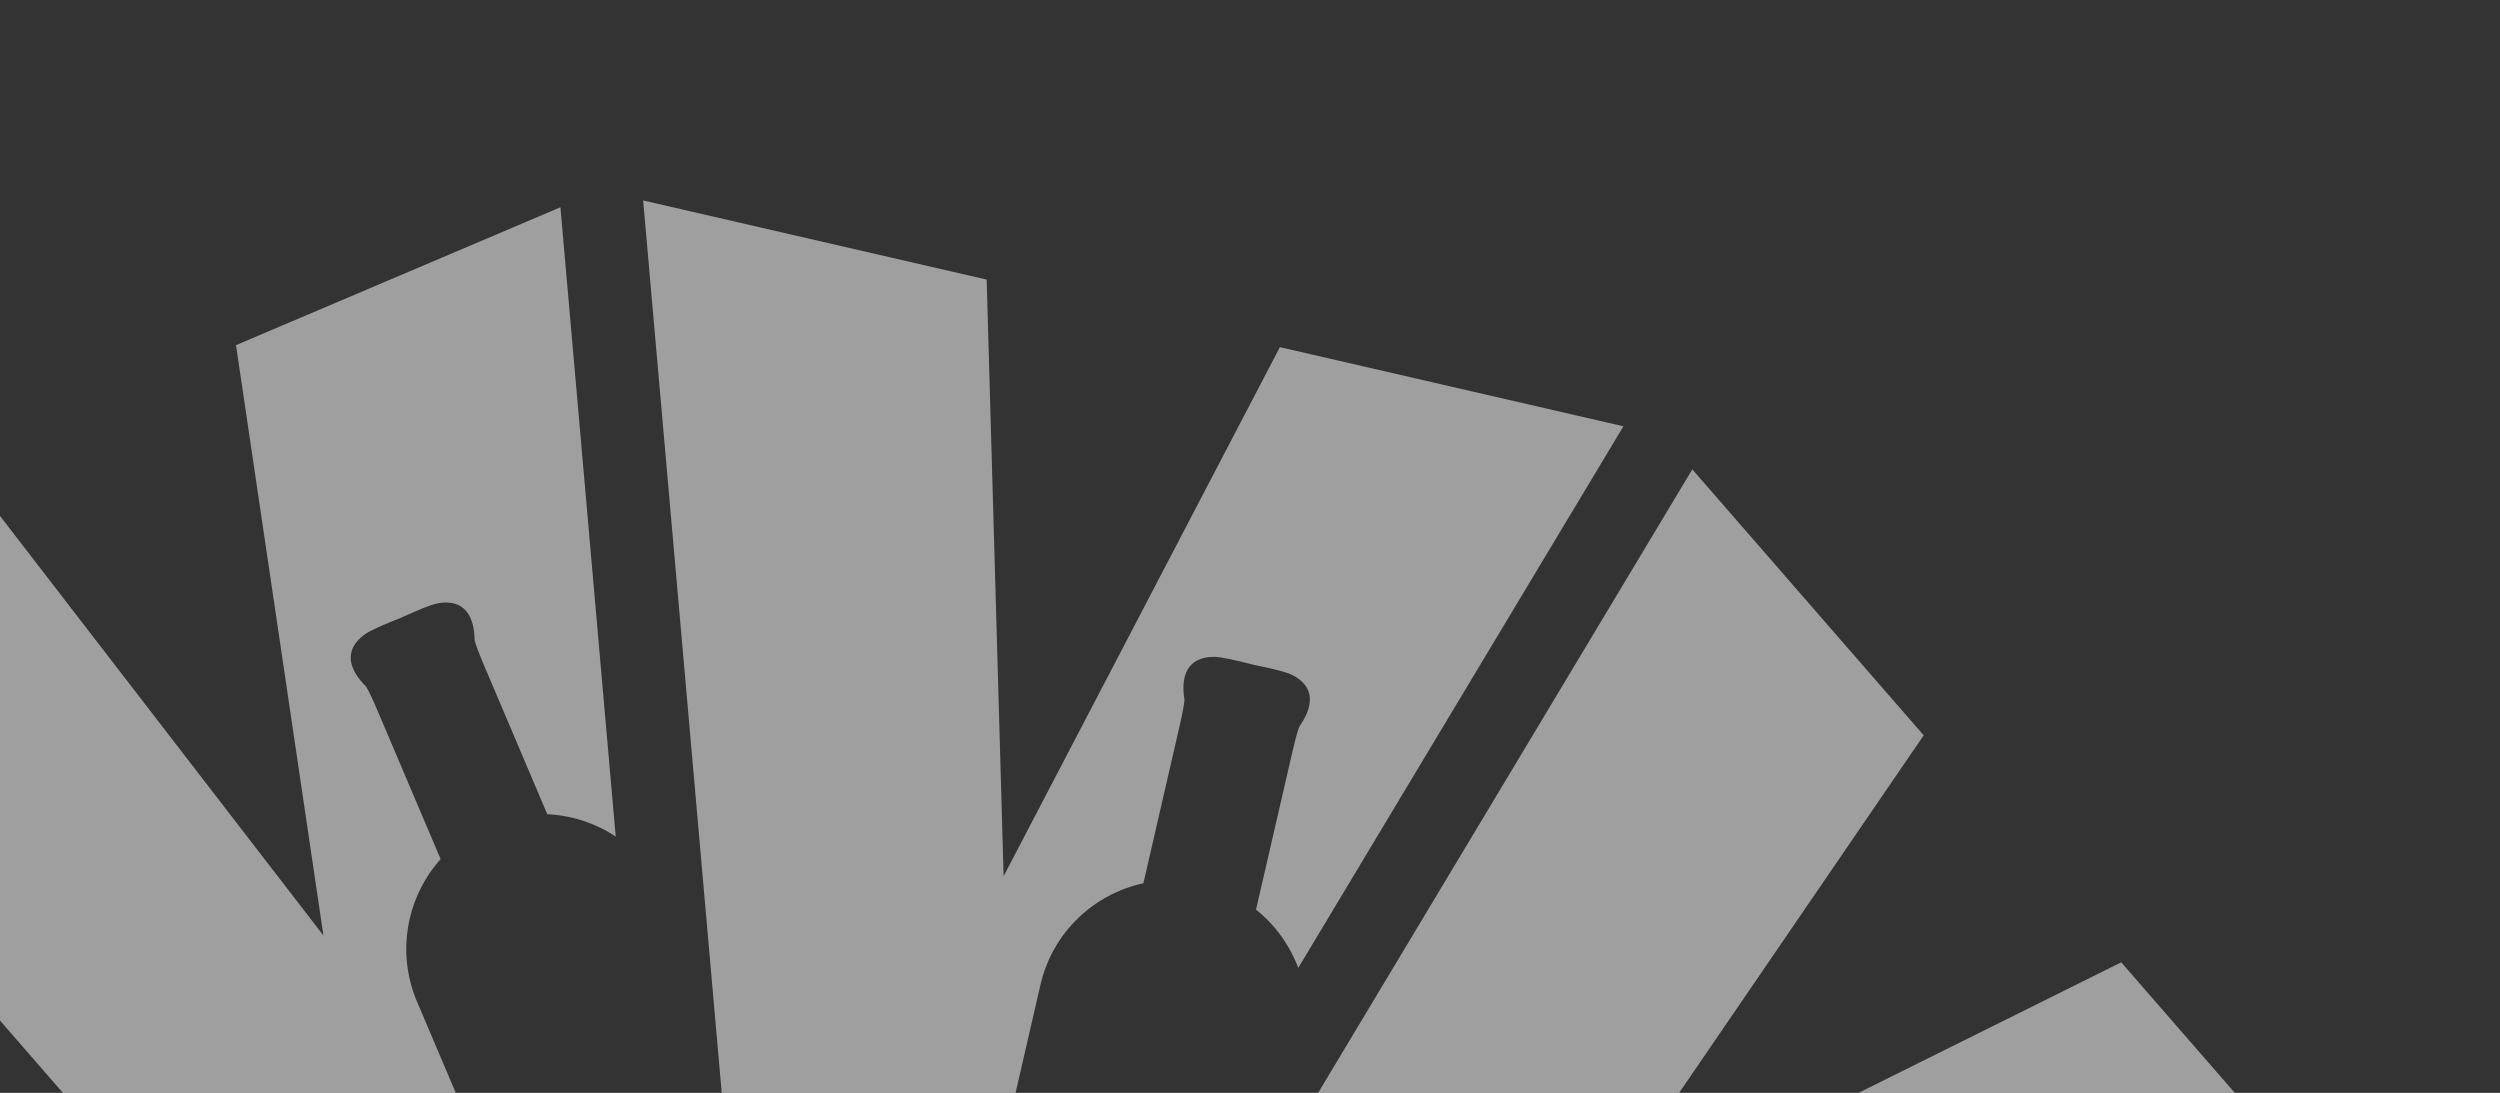 <svg width="183" height="80" viewBox="0 0 183 80" fill="none" xmlns="http://www.w3.org/2000/svg">
<rect x="0" y="0" width="183" height="80" fill="#333333" stroke="none"/>
<path fill-rule="evenodd" clip-rule="evenodd" d="M66.36 94.975L70.66 95.966L76.162 72.088C77.049 68.237 80.075 65.438 83.697 64.653L86.371 53.038C86.562 52.197 86.674 51.592 86.705 51.223C86.425 49.555 86.852 48.084 88.872 48.081C89.409 48.087 90.343 48.304 91.728 48.654C93.156 48.952 94.06 49.16 94.546 49.388C96.361 50.275 96.099 51.785 95.121 53.162C94.985 53.507 94.821 54.099 94.626 54.94L91.94 66.585C93.341 67.704 94.408 69.185 95.032 70.851L118.834 31.205L93.688 25.411L73.465 64.133L72.224 20.466L47.078 14.673L53.896 92.104L66.359 94.975L66.36 94.975Z" fill="white" fill-opacity="0.53"/>
<path fill-rule="evenodd" clip-rule="evenodd" d="M36.053 97.606L40.114 95.881L30.529 73.329C28.983 69.693 29.786 65.649 32.255 62.885L27.592 51.917C27.252 51.124 26.986 50.569 26.794 50.252C25.589 49.067 25.069 47.626 26.701 46.436C27.14 46.125 28.022 45.751 29.349 45.22C30.68 44.622 31.532 44.258 32.06 44.158C34.051 43.808 34.726 45.184 34.743 46.873C34.837 47.231 35.052 47.808 35.389 48.602L40.061 59.602C41.852 59.684 43.586 60.254 45.07 61.236L41.023 15.171L17.275 25.265L23.675 68.479L-2.995 33.881L-26.744 43.975L24.284 102.609L36.054 97.607L36.053 97.606Z" fill="white" fill-opacity="0.53"/>
<path fill-rule="evenodd" clip-rule="evenodd" d="M92.274 110.657L95.17 113.986L113.656 97.902C116.637 95.308 120.731 94.822 124.122 96.315L133.113 88.49C133.762 87.922 134.208 87.498 134.45 87.218C135.205 85.705 136.415 84.766 138.05 85.949C138.481 86.27 139.109 86.993 140.025 88.092C141.005 89.172 141.614 89.871 141.873 90.342C142.821 92.127 141.721 93.194 140.12 93.733C139.808 93.932 139.326 94.316 138.675 94.881L129.657 102.723C130.132 104.452 130.125 106.277 129.65 107.992L172.211 89.908L155.273 70.441L116.152 89.881L140.814 53.825L123.876 34.357L83.88 101.007L92.275 110.656L92.274 110.657Z" fill="white" fill-opacity="0.53"/>
</svg>
